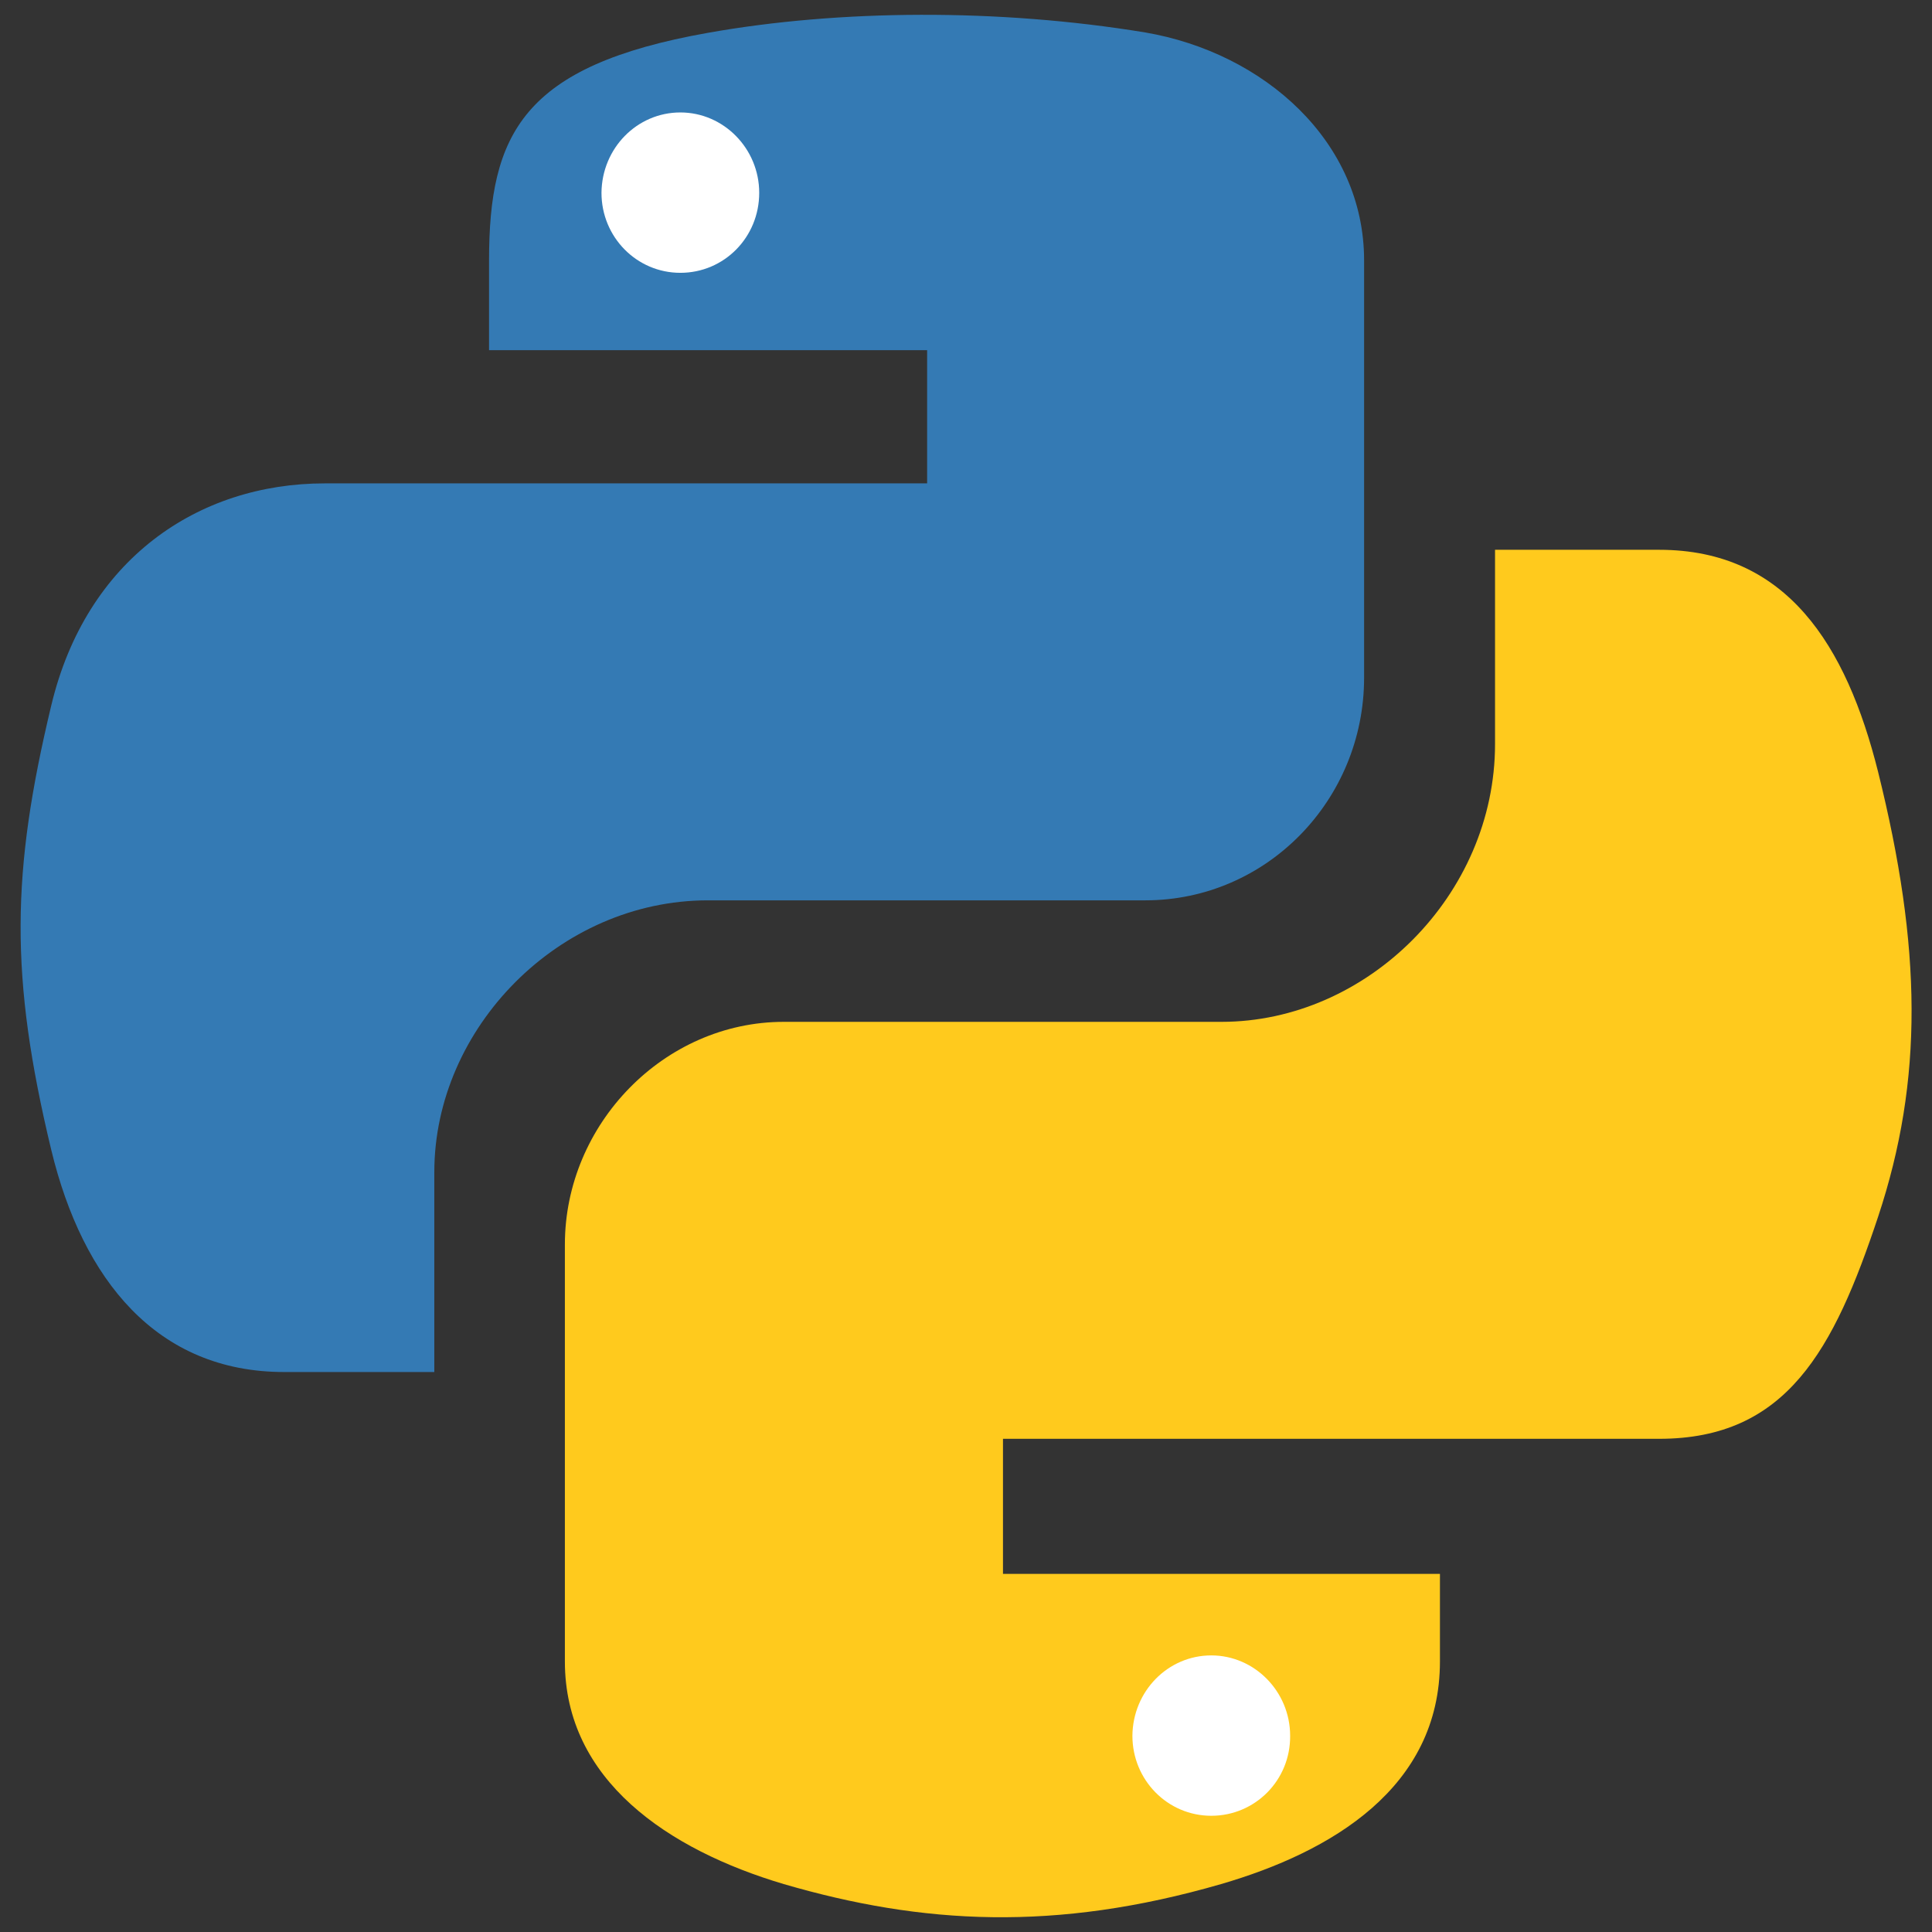 <?xml version="1.0" encoding="utf-8"?>
<!-- Generator: Adobe Illustrator 23.0.5, SVG Export Plug-In . SVG Version: 6.00 Build 0)  -->
<svg version="1.1" id="Capa_1" xmlns="http://www.w3.org/2000/svg" xmlns:xlink="http://www.w3.org/1999/xlink" x="0px" y="0px"
	 viewBox="0 0 512 512" style="enable-background:new 0 0 512 512;" xml:space="preserve">
<rect x="0" y="0" width="512" height="512" fill="#333333" stroke="none"/>
<style type="text/css">
	.st0{fill:#347AB4;}
	.st1{fill:#FFCA1D;}
	.st2{fill:#FFFFFF;}
</style>
<g id="_x32_67-python">
	<g>
		<path class="st0" d="M187.6,238.6h115.9c32.2,0,58-26.6,58-59V69c0-31.5-26.5-55-58-60.4c-38.9-6.4-81.1-6.1-115.9,0.1
			c-49.1,8.7-58,26.8-58,60.4v23.7h116.1v35.3H86.1c-33.8,0-63.3,20.3-72.5,58.8c-10.6,44.2-11.1,71.8,0,117.9
			c8.3,34.3,27.9,58.8,61.7,58.8h39.8v-53C115.1,272.4,148.2,238.6,187.6,238.6L187.6,238.6z"/>
		<path class="st1" d="M497.7,204.5c-8.4-33.5-24.2-58.8-58-58.8h-43.5v51.5c0,40-33.9,73.6-72.5,73.6h-116c-31.7,0-58,27.1-58,59
			v110.5c0,31.5,27.4,49.9,58,59c36.7,10.7,72,12.7,115.9,0c29.2-8.5,58-25.5,58-59v-23.2H265.8v-35.8h173.9
			c33.8,0,46.3-23.6,58-58.8C509.8,286.1,509.3,251.1,497.7,204.5L497.7,204.5z"/>
		<path class="st2" d="M180.3,72.3c-11.6,0-20.9-9.5-20.9-21.2c0.1-11.8,9.4-21.3,20.9-21.3c11.5,0,20.9,9.6,20.9,21.3
			C201.2,62.9,191.9,72.3,180.3,72.3z"/>
		<path class="st2" d="M321,481.2c-11.6,0-20.9-9.5-20.9-21.2c0.1-11.8,9.4-21.3,20.9-21.3c11.5,0,20.9,9.6,20.9,21.3
			C342,471.8,332.6,481.2,321,481.2z"/>
	</g>
</g>
<g id="Layer_1">
</g>
</svg>
